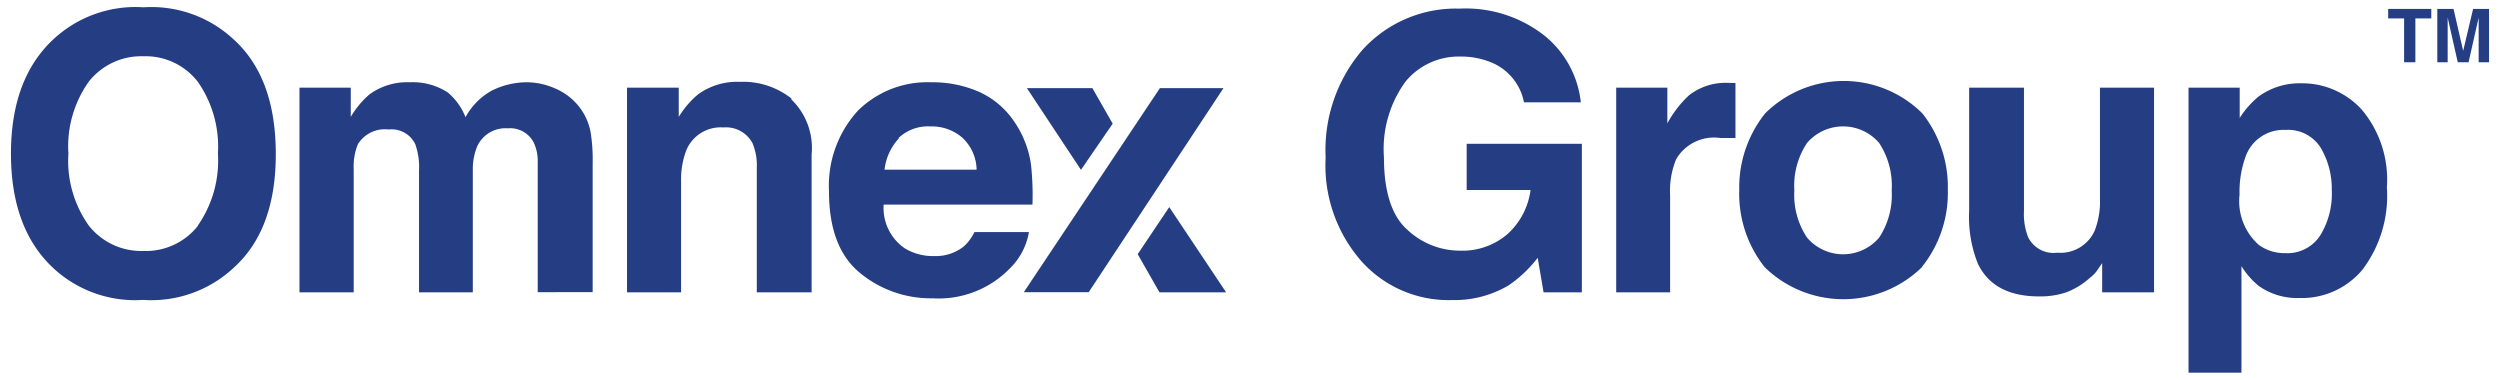 <svg id="Layer_1" data-name="Layer 1" xmlns="http://www.w3.org/2000/svg" viewBox="0 0 171.05 26"><defs><style>.cls-1{fill:#253d83;}</style></defs><title>Artboard 1 copy 9</title><path class="cls-1" d="M16,18.31a8.25,8.25,0,0,1-6.2,2.21,8.24,8.24,0,0,1-6.19-2.21Q.75,15.61.75,10.51t2.88-7.8A8.24,8.24,0,0,1,9.82.5,8.25,8.25,0,0,1,16,2.71q2.86,2.6,2.87,7.8T16,18.31m-2.47-2.87a7.76,7.76,0,0,0,1.38-4.93,7.74,7.74,0,0,0-1.38-4.92A4.51,4.51,0,0,0,9.82,3.85,4.57,4.57,0,0,0,6.08,5.58a7.64,7.64,0,0,0-1.4,4.93,7.64,7.64,0,0,0,1.4,4.93,4.57,4.57,0,0,0,3.74,1.73,4.53,4.53,0,0,0,3.73-1.73"/><path class="cls-1" d="M38,6.06a4.14,4.14,0,0,1,1.63,1.25,4,4,0,0,1,.79,1.8,11.94,11.94,0,0,1,.13,2.07l0,8.81H36.79v-8.9a2.94,2.94,0,0,0-.26-1.31,1.81,1.81,0,0,0-1.79-1,2.12,2.12,0,0,0-2.1,1.26,4.08,4.08,0,0,0-.29,1.6V20H28.67V11.66a4.64,4.64,0,0,0-.26-1.8,1.79,1.79,0,0,0-1.81-1,2.17,2.17,0,0,0-2.11,1,4,4,0,0,0-.29,1.71V20H20.49V6H24v2a6,6,0,0,1,1.29-1.55,4.38,4.38,0,0,1,2.76-.82,4.36,4.36,0,0,1,2.59.7,4.19,4.19,0,0,1,1.21,1.69,4.56,4.56,0,0,1,1.78-1.81,5.38,5.38,0,0,1,2.52-.58A4.88,4.88,0,0,1,38,6.06"/><path class="cls-1" d="M54.15,6.81a4.6,4.6,0,0,1,1.38,3.76V20H51.78v-8.5a4,4,0,0,0-.29-1.7,2.06,2.06,0,0,0-2-1.08,2.54,2.54,0,0,0-2.54,1.58,5.64,5.64,0,0,0-.35,2.13V20H42.9V6h3.54v2a6.2,6.2,0,0,1,1.33-1.55,4.57,4.57,0,0,1,2.85-.85,5.33,5.33,0,0,1,3.53,1.14"/><path class="cls-1" d="M67,6.29a5.74,5.74,0,0,1,2.42,2.07,6.89,6.89,0,0,1,1.12,2.89A19.05,19.05,0,0,1,70.64,14H60.46a3.34,3.34,0,0,0,1.46,3,3.73,3.73,0,0,0,2,.52,3.09,3.09,0,0,0,2-.64,3.15,3.15,0,0,0,.75-1h3.73a4.55,4.55,0,0,1-1.35,2.53,6.8,6.8,0,0,1-5.26,2,7.6,7.6,0,0,1-4.93-1.72c-1.42-1.15-2.14-3-2.14-5.6A7.61,7.61,0,0,1,58.7,7.57a6.76,6.76,0,0,1,5-1.94A7.89,7.89,0,0,1,67,6.29M61.52,9.45a3.74,3.74,0,0,0-1,2.16h6.3a3.06,3.06,0,0,0-1-2.21,3.2,3.2,0,0,0-2.17-.75,2.92,2.92,0,0,0-2.18.8"/><path class="cls-1" d="M104.27,7a3.7,3.7,0,0,0-2.19-2.71,5.42,5.42,0,0,0-2.17-.42,4.7,4.7,0,0,0-3.75,1.72,7.83,7.83,0,0,0-1.47,5.18c0,2.33.53,4,1.59,4.94a5.25,5.25,0,0,0,3.62,1.44A4.71,4.71,0,0,0,103.16,16a4.92,4.92,0,0,0,1.56-3h-4.37V9.84h7.88V20h-2.62l-.4-2.36a8.69,8.69,0,0,1-2,1.89,7.26,7.26,0,0,1-3.85,1,8,8,0,0,1-6.16-2.6,9.93,9.93,0,0,1-2.5-7.16,10.52,10.52,0,0,1,2.52-7.36A8.63,8.63,0,0,1,99.86.59a8.72,8.72,0,0,1,5.79,1.83A6.78,6.78,0,0,1,108.16,7Z"/><path class="cls-1" d="M118.42,5.68l.32,0V9.44l-.62,0h-.43a3,3,0,0,0-3,1.44,5.64,5.64,0,0,0-.42,2.49V20h-3.69V6h3.5V8.44a7.6,7.6,0,0,1,1.47-1.91,4.06,4.06,0,0,1,2.67-.86h.17"/><path class="cls-1" d="M131.5,18.28a7.7,7.7,0,0,1-10.76,0A8.08,8.08,0,0,1,119,13a8.12,8.12,0,0,1,1.77-5.24,7.63,7.63,0,0,1,10.76,0A8.12,8.12,0,0,1,133.27,13a8.08,8.08,0,0,1-1.77,5.26m-2.93-2a5.32,5.32,0,0,0,.86-3.24,5.32,5.32,0,0,0-.86-3.24,3.25,3.25,0,0,0-4.93,0,5.25,5.25,0,0,0-.87,3.24,5.25,5.25,0,0,0,.87,3.24,3.24,3.24,0,0,0,4.93,0"/><path class="cls-1" d="M138.48,6v8.43a4.36,4.36,0,0,0,.28,1.79,1.94,1.94,0,0,0,2,1.07,2.57,2.57,0,0,0,2.56-1.51,5.52,5.52,0,0,0,.36-2.17V6h3.7V20h-3.55V18l-.26.38A2.21,2.21,0,0,1,143,19,5.18,5.18,0,0,1,141.38,20a5.58,5.58,0,0,1-1.87.28q-3.1,0-4.18-2.23a8.57,8.57,0,0,1-.6-3.63V6Z"/><path class="cls-1" d="M161.6,7.51a7.43,7.43,0,0,1,1.71,5.31,8.36,8.36,0,0,1-1.67,5.63,5.4,5.4,0,0,1-4.31,1.94,4.55,4.55,0,0,1-2.79-.83,5.38,5.38,0,0,1-1.18-1.35V25.5h-3.62V6h3.5V8.07a6.28,6.28,0,0,1,1.26-1.44,4.72,4.72,0,0,1,2.92-.93,5.51,5.51,0,0,1,4.18,1.81m-2.8,2.63a2.62,2.62,0,0,0-2.42-1.25,2.75,2.75,0,0,0-2.76,1.89,7.06,7.06,0,0,0-.39,2.54,4,4,0,0,0,1.31,3.43,3,3,0,0,0,1.84.57,2.67,2.67,0,0,0,2.35-1.18,5.43,5.43,0,0,0,.81-3.14,5.51,5.51,0,0,0-.74-2.86"/><polygon class="cls-1" points="76.13 8.46 74.74 6.03 70.26 6.03 73.96 11.62 76.13 8.46"/><polygon class="cls-1" points="74.49 19.99 70.05 19.99 79.36 6.03 83.71 6.03 74.49 19.99"/><polyline class="cls-1" points="80 14.17 83.89 20 79.33 20 77.84 17.39"/><polygon class="cls-1" points="166.35 0.61 166.35 1.26 165.26 1.26 165.26 4.26 164.49 4.26 164.49 1.26 163.4 1.26 163.4 0.61 166.35 0.61"/><path class="cls-1" d="M169.21.61h1.09V4.26h-.71V1.79c0-.07,0-.17,0-.29V1.2l-.69,3.06h-.74l-.69-3.06c0,.07,0,.17,0,.3V4.26h-.71V.61h1.11l.66,2.87Z"/></svg>